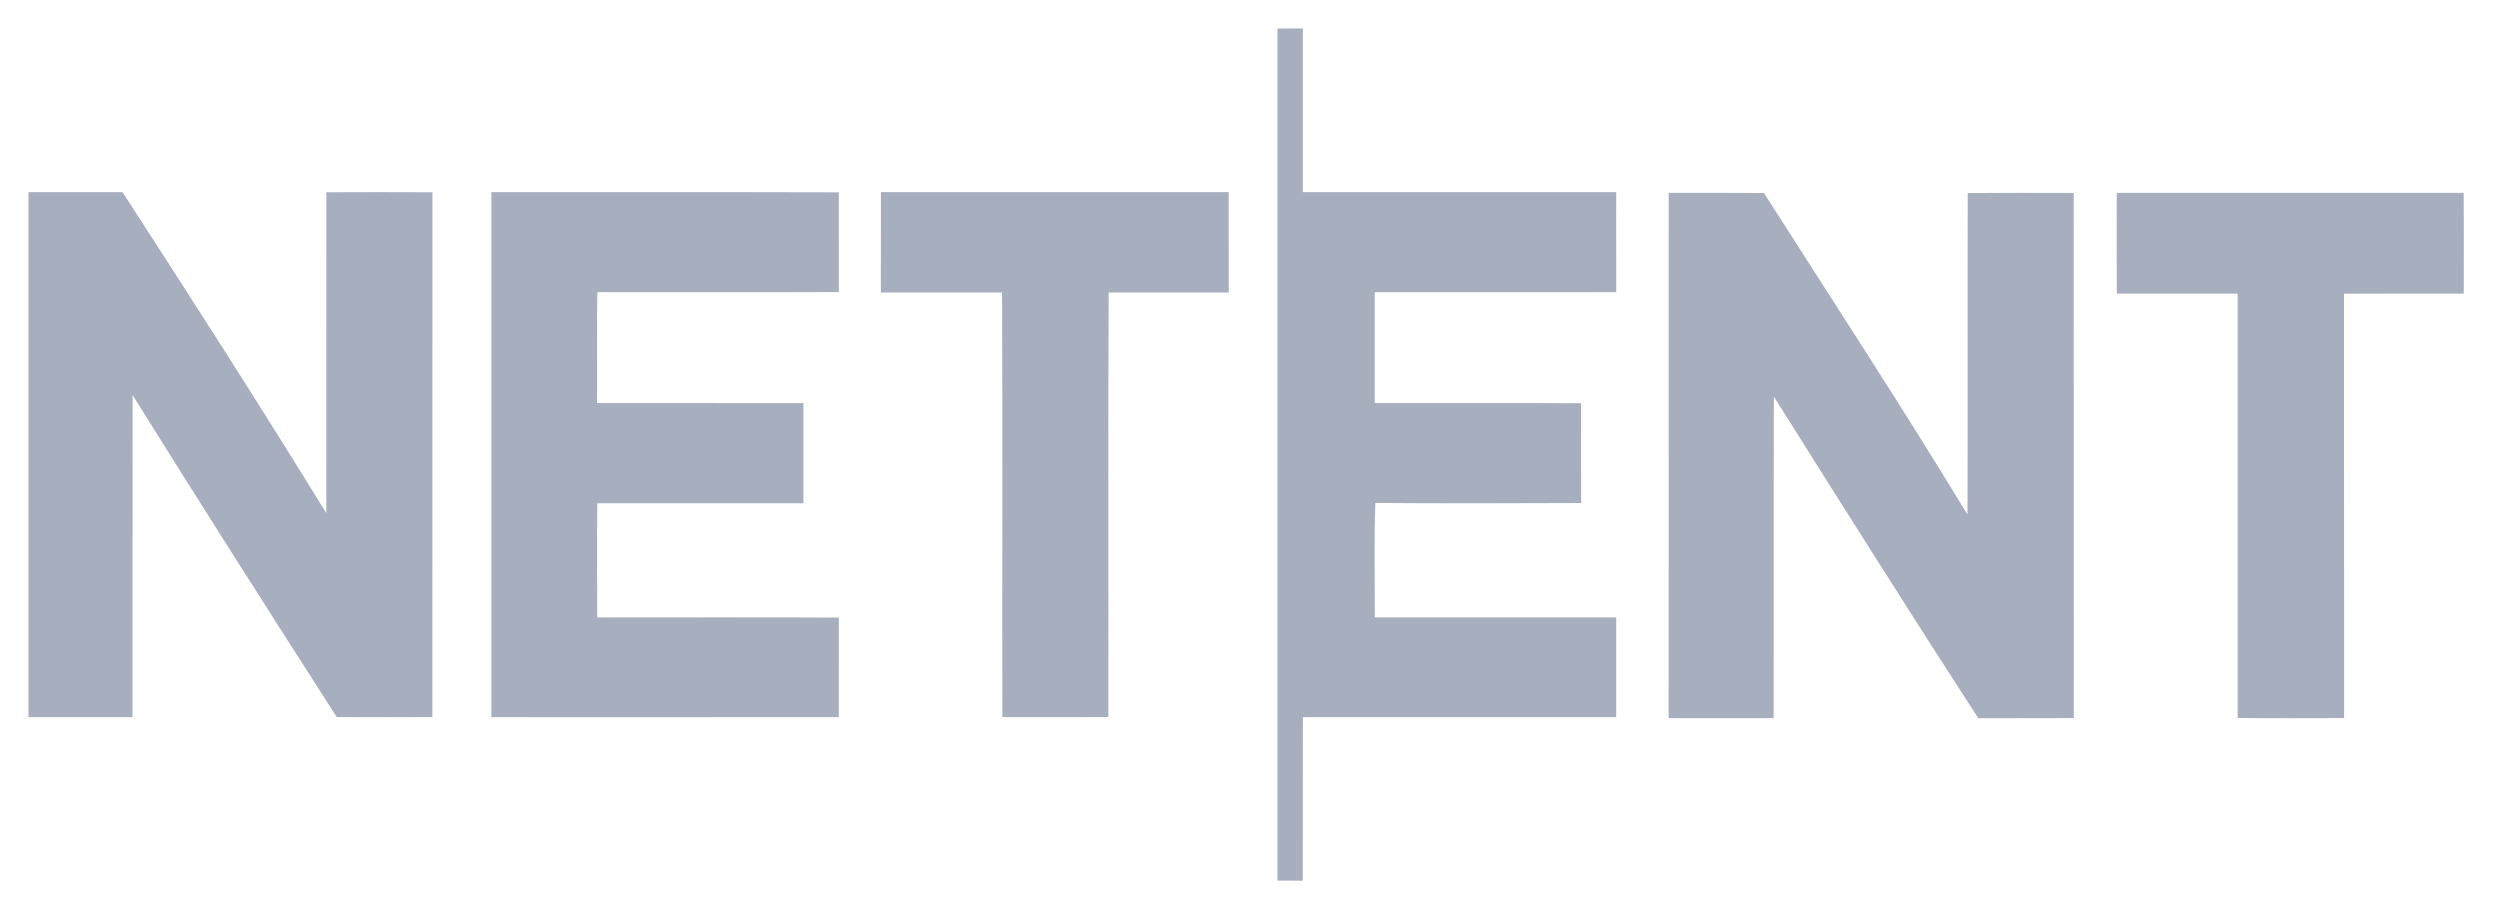 <svg width="44" height="16" viewBox="0 0 44 16" fill="none" xmlns="http://www.w3.org/2000/svg">
<g id="7729a3b605337a006fdceae7e2bacf268893a2fb 1" clip-path="url(#clip0_9427_18809)">
<path id="Vector" d="M22.483 0.502C22.631 0.502 22.78 0.501 22.93 0.5C22.931 1.461 22.929 2.421 22.93 3.381C24.768 3.383 26.607 3.38 28.445 3.382C28.446 3.969 28.445 4.555 28.446 5.142C27.029 5.144 25.612 5.141 24.195 5.143C24.195 5.793 24.194 6.443 24.195 7.094C25.406 7.096 26.616 7.09 27.827 7.097C27.829 7.682 27.828 8.267 27.828 8.853C26.621 8.858 25.413 8.861 24.206 8.852C24.181 9.523 24.198 10.195 24.197 10.866C25.613 10.866 27.029 10.866 28.445 10.866C28.446 11.451 28.446 12.036 28.445 12.621C26.607 12.623 24.769 12.621 22.931 12.622C22.928 13.581 22.931 14.541 22.929 15.5C22.78 15.499 22.631 15.498 22.483 15.498C22.482 10.5 22.482 5.501 22.483 0.502Z" fill="#A7AEBE"/>
<path id="Vector_2" d="M29.369 3.395C29.928 3.395 30.486 3.393 31.046 3.397C32.247 5.279 33.468 7.148 34.628 9.056C34.634 7.17 34.627 5.283 34.632 3.397C35.253 3.394 35.875 3.395 36.497 3.396C36.499 6.476 36.497 9.557 36.499 12.638C35.938 12.642 35.377 12.638 34.817 12.64C33.601 10.764 32.41 8.872 31.22 6.98C31.214 8.867 31.22 10.753 31.217 12.639C30.6 12.639 29.984 12.641 29.368 12.639C29.369 9.557 29.367 6.476 29.369 3.395Z" fill="#A7AEBE"/>
<path id="Vector_3" d="M37.255 3.395C39.29 3.394 41.326 3.396 43.361 3.394C43.365 3.985 43.363 4.576 43.362 5.167C42.66 5.169 41.958 5.166 41.255 5.169C41.255 7.658 41.255 10.148 41.256 12.638C40.631 12.639 40.006 12.643 39.382 12.636C39.381 10.147 39.382 7.657 39.382 5.168C38.673 5.167 37.964 5.169 37.256 5.167C37.253 4.577 37.254 3.986 37.255 3.395Z" fill="#A7AEBE"/>
<path id="Vector_4" d="M0.501 3.382C1.053 3.381 1.605 3.382 2.157 3.382C3.37 5.254 4.574 7.132 5.743 9.031C5.744 7.148 5.743 5.266 5.744 3.384C6.366 3.381 6.989 3.381 7.611 3.384C7.61 6.462 7.611 9.542 7.61 12.62C7.049 12.623 6.487 12.623 5.926 12.62C4.72 10.737 3.516 8.852 2.334 6.954C2.331 8.844 2.334 10.733 2.332 12.622C1.722 12.622 1.111 12.622 0.501 12.622C0.5 9.542 0.5 6.462 0.501 3.382Z" fill="#A7AEBE"/>
<path id="Vector_5" d="M8.648 3.382C10.687 3.383 12.725 3.379 14.763 3.385C14.763 3.969 14.763 4.555 14.764 5.14C13.347 5.146 11.93 5.142 10.513 5.142C10.504 5.793 10.511 6.444 10.509 7.094C11.72 7.095 12.929 7.094 14.14 7.095C14.14 7.682 14.139 8.269 14.14 8.857C12.931 8.857 11.721 8.857 10.512 8.857C10.506 9.526 10.509 10.196 10.511 10.866C11.929 10.868 13.346 10.862 14.764 10.869C14.763 11.453 14.763 12.036 14.763 12.621C12.725 12.625 10.687 12.621 8.648 12.622C8.648 9.542 8.648 6.463 8.648 3.382Z" fill="#A7AEBE"/>
<path id="Vector_6" d="M15.504 3.381C17.544 3.382 19.584 3.381 21.625 3.382C21.626 3.971 21.625 4.559 21.626 5.148C20.921 5.149 20.217 5.148 19.513 5.148C19.499 7.639 19.511 10.13 19.507 12.62C18.885 12.624 18.263 12.621 17.641 12.621C17.637 10.13 17.647 7.639 17.636 5.148C16.925 5.149 16.214 5.148 15.503 5.148C15.503 4.559 15.502 3.971 15.504 3.381Z" fill="#A7AEBE"/>
</g>
<defs>
<clipPath id="clip0_9427_18809">
<rect width="43.5" height="15" fill="white" transform="translate(0.5 0.5)"/>
</clipPath>
</defs>
</svg>
